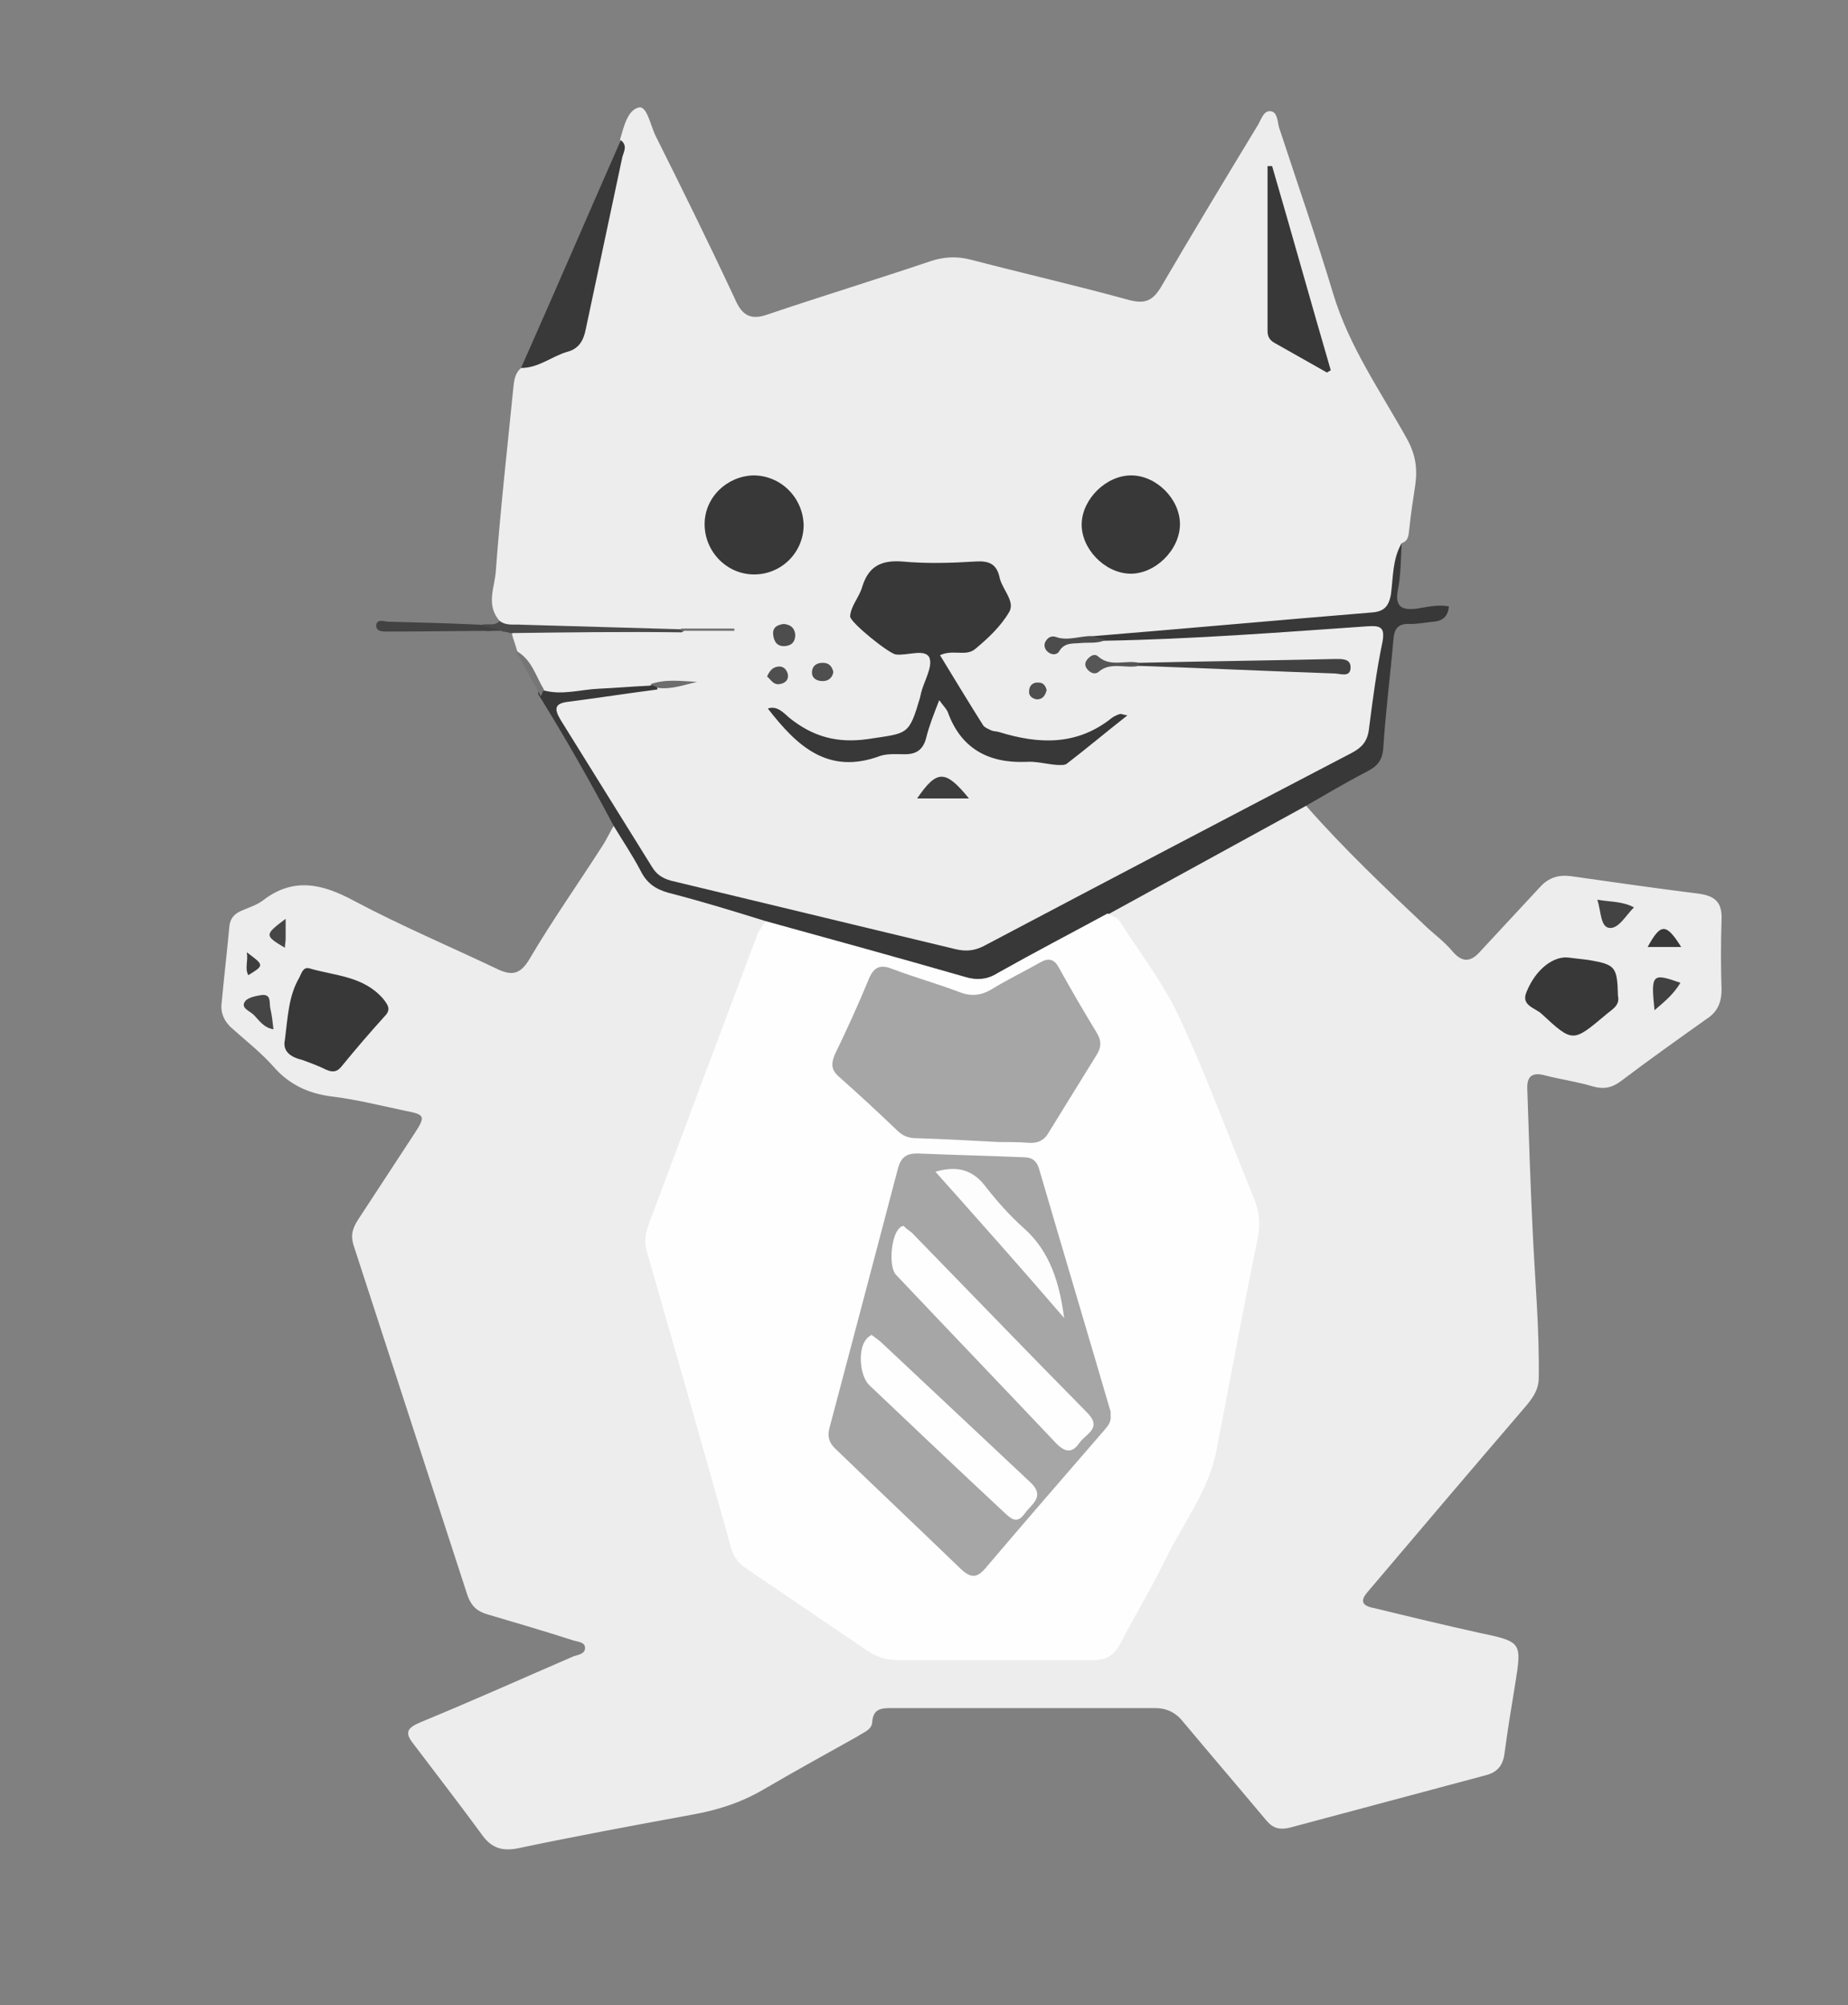 <?xml version="1.0" encoding="utf-8"?>
<!-- Generator: Adobe Illustrator 19.1.0, SVG Export Plug-In . SVG Version: 6.00 Build 0)  -->
<svg version="1.1" id="Layer_1" xmlns="http://www.w3.org/2000/svg" xmlns:xlink="http://www.w3.org/1999/xlink" x="0px" y="0px"
	 viewBox="0 0 242.6 263.2" style="enable-background:new 0 0 242.6 263.2;" xml:space="preserve">
<rect x="0" y="0" width="242.6" height="263.2" fill="#808080" stroke="none"/>
<style type="text/css">
	.st0{fill:#EDEDED;}
	.st1{fill:#383838;}
	.st2{fill:#393939;}
	.st3{fill:#494949;}
	.st4{fill:#424242;}
	.st5{fill:#767676;}
	.st6{fill:#FEFEFE;}
	.st7{fill:#454545;}
	.st8{fill:#434343;}
	.st9{fill:#414141;}
	.st10{fill:#464646;}
	.st11{fill:#3E3E3E;}
	.st12{fill:#3D3D3D;}
	.st13{fill:#4C4C4C;}
	.st14{fill:#4D4D4D;}
	.st15{fill:#565656;}
	.st16{fill:#4F4F4F;}
	.st17{fill:#6D6D6D;}
	.st18{fill:#727272;}
	.st19{fill:#A6A6A6;}
	.st20{fill:#FDFDFD;}
</style>
<g>
	<path class="st0" d="M171.4,105.7c5,5.7,10.5,10.9,16,16.1c1.1,1,2.3,1.9,3.3,3.1c1.3,1.5,2.4,1.4,3.7-0.1c2.6-2.8,5.2-5.6,7.8-8.4
		c1.1-1.2,2.4-1.6,4-1.4c5.6,0.8,11.2,1.6,16.8,2.3c2.2,0.3,3.1,1.2,3,3.4c-0.1,3.1-0.1,6.2,0,9.2c0,1.6-0.5,2.9-1.9,3.8
		c-3.8,2.7-7.6,5.4-11.3,8.2c-1.2,0.9-2.3,1.1-3.7,0.7c-2-0.6-4.1-0.9-6.1-1.4c-1.7-0.5-2.6-0.1-2.5,1.8c0.2,6.1,0.4,12.3,0.7,18.5
		c0.3,6.5,0.9,12.9,0.8,19.4c0,1.9-1.3,3.2-2.4,4.5c-6.7,7.8-13.4,15.7-20.1,23.6c-1.3,1.5-0.1,1.9,1,2.1c4.5,1.1,9.1,2.2,13.6,3.2
		c5.7,1.2,5.7,1.2,4.8,6.8c-0.5,3-1,6.1-1.4,9.1c-0.2,1.5-0.9,2.4-2.4,2.8c-8.6,2.3-17.2,4.6-25.8,6.9c-1.3,0.3-2.2,0.1-3.1-1
		c-3.6-4.3-7.2-8.5-10.8-12.8c-1-1.3-2.2-1.9-3.8-1.9c-11.5,0-23,0-34.5,0c-1.3,0-2.5,0-2.6,1.9c-0.1,1-1.2,1.3-1.9,1.8
		c-4.1,2.3-8.3,4.6-12.4,7c-2.9,1.7-6,2.7-9.4,3.3c-7.6,1.4-15.2,2.8-22.8,4.4c-2,0.4-3.4,0-4.6-1.6c-3-4.1-6.1-8.1-9.2-12.2
		c-1.1-1.4-0.7-2,0.9-2.7c6.8-2.8,13.5-5.8,20.2-8.7c0.6-0.2,1.5-0.3,1.5-1.1c0-0.8-1-0.8-1.6-1c-3.7-1.2-7.5-2.3-11.2-3.4
		c-1.4-0.4-2.1-1.1-2.6-2.4c-5-15.4-10-30.7-15-46.1c-0.4-1.3-0.1-2.2,0.6-3.3c2.5-3.8,4.9-7.5,7.4-11.3c1.5-2.3,1.4-2.5-1.2-3
		c-3.3-0.7-6.5-1.5-9.8-1.9c-3-0.4-5.5-1.6-7.5-3.9c-1.6-1.8-3.5-3.3-5.3-4.9c-1.1-0.9-1.7-2.1-1.5-3.5c0.3-3.3,0.7-6.6,1-9.9
		c0.1-1.2,0.7-1.8,1.7-2.2c0.9-0.4,1.9-0.7,2.7-1.3c4-3.1,7.8-2.2,11.9,0c6.2,3.3,12.6,6,18.9,9c1.9,0.9,3,0.7,4.2-1.3
		c3-5.1,6.4-9.9,9.6-14.9c0.6-0.9,1-1.9,1.6-2.8c1.4-0.2,1.8,0.9,2.1,1.8c1.7,4.7,5.3,6.8,10,7.5c2.2,0.3,4.3,0.9,6.4,1.6
		c0.9,0.3,1.8,0.5,2,1.6c-0.4,3.4-2.1,6.5-3.2,9.7c-3.6,9.8-7.3,19.5-11,29.2c-0.7,1.9-0.9,3.8-0.4,5.9c3.3,12,6.8,23.9,10.2,35.8
		c0.5,1.8,1.5,3.3,3.1,4.4c4.7,3,9.2,6.3,13.8,9.4c1.7,1.1,3.5,1.7,5.6,1.7c7.4,0,14.8-0.1,22.2,0c2.6,0,4.2-0.9,5.4-3.2
		c3.2-6.2,6.7-12.3,9.9-18.5c0.9-1.6,1.4-3.4,1.8-5.2c1.5-8.7,3.5-17.3,5.1-26c0.5-2.6,0.4-5-0.7-7.5c-3.1-7.4-5.9-14.9-9.2-22.1
		c-2.3-5-5.7-9.3-8.6-14c-0.3-1.4,0.7-1.9,1.6-2.5c7-3.9,14-7.7,21-11.5C168.8,105.6,170,104.5,171.4,105.7z"/>
	<path class="st0" d="M65.6,81.5c-1.9-2.1-0.6-4.5-0.5-6.7c0.6-8,1.5-16,2.3-24c0.1-0.9,0.2-1.8,1-2.5c1.6-1.2,3.2-2.3,5-3.2
		c1.5-0.7,2-2.1,2.4-3.6c1.5-6.5,2.7-13,4.7-19.3c0.4-1.3,1.4-2.4,0.9-3.9c0.5-1.7,1-3.9,2.5-4.2c1-0.2,1.5,2.3,2.1,3.6
		c3.6,7.2,7.2,14.5,10.6,21.8c0.9,2,2.1,2.5,4.1,1.8c7.1-2.4,14.3-4.6,21.4-7c1.8-0.6,3.5-0.7,5.4-0.2c6.9,1.8,13.9,3.4,20.8,5.3
		c2,0.5,3,0.1,4.1-1.7c4.2-7.2,8.5-14.3,12.8-21.4c0.4-0.7,0.7-1.8,1.6-1.7c0.9,0.1,0.9,1.3,1.1,2.1c2.4,7.3,4.9,14.5,7.1,21.8
		c2.1,7,6.2,12.8,9.7,19.1c1.1,2,1.4,3.8,1.1,6c-0.3,2-0.6,3.9-0.8,5.9c-0.1,0.8-0.1,1.5-1,1.8c-0.4,2.4-0.9,4.9-1,7.4
		c-0.1,1.6-0.6,2.2-2.3,2.4c-8.6,0.8-17.2,1.2-25.8,1.9c-3.5,0.3-7,0.2-10.4,0.9c-1.2,0.1-2.4-0.1-3.3,0.2c1.3-0.4,2.9,0,4.4-0.4
		c7.4-0.4,14.9-1.1,22.3-1.5c3.9-0.2,7.8-0.5,11.7-0.8c2.8-0.2,3.1,0,2.8,2.8c-0.4,3.9-1.1,7.8-1.4,11.8c-0.1,1.8-1.2,3.1-2.9,4
		c-6.3,3.2-12.5,6.6-18.8,9.8c-9.9,5.1-19.8,10.3-29.6,15.5c-1.8,0.9-3.4,0.6-5.1,0.2c-8.9-2.2-17.8-4.2-26.6-6.6
		c-3.2-0.9-6.4-1.7-9.7-2.5c-1.3-0.3-2.3-0.9-3-2.1c-4.1-6.7-8-13.5-12-20.1c-1-1.7-0.3-2.9,1.9-3c3.7,0,7.4-0.7,11.1-1.2
		c1-0.1,2.1,0.1,2.8-0.1c-1.1,0.2-2.6,0-4.1,0.4c-4.1,0.5-8.3,0.8-12.4,1.5c-0.3,0.1-0.6-0.2-0.9-0.4c-1.4-1.9-2.1-4.2-3.8-5.9
		c-0.2-0.8-0.5-1.5-0.7-2.3c0.7-1,1.8-0.6,2.8-0.6c6.4-0.1,12.8,0.4,19.2,0.2c2,0,4.1,0,6.1,0c-2,0-4,0-5.9,0
		c-7.1,0.2-14.1-0.4-21.2-0.3C67.1,82.4,66,82.6,65.6,81.5z"/>
	<path class="st1" d="M143.5,83.5c12.2-1,24.3-2.1,36.5-3.1c1.6-0.1,2.3-0.7,2.6-2.4c0.3-2.3,0.2-4.6,1.4-6.7
		c-0.1,2.1-0.1,4.2-0.5,6.2c-0.4,2.2,0.6,2.6,2.4,2.4c1.4-0.2,2.8-0.6,4.3-0.3c-0.1,1.3-0.8,1.9-2,2c-1,0.1-2,0.3-3,0.3
		c-1.8-0.1-2.2,0.7-2.3,2.3c-0.4,4.6-1,9.2-1.3,13.9c-0.1,1.7-0.8,2.5-2.2,3.2c-2.7,1.4-5.4,3-8,4.5c-8.6,4.7-17.3,9.5-25.9,14.2
		c0.1,1.3-0.8,1.7-1.7,2.2c-4.6,2.6-9.7,4.4-14.2,7.3c-0.8,0.6-1.8,0.2-2.6-0.1c-7.8-2.8-15.9-4.1-23.8-6.6
		c-1.1-0.4-2.3-0.5-2.7-1.9c-4.2-1.3-8.4-2.6-12.7-3.7c-1.8-0.5-2.9-1.3-3.7-2.9c-1.1-2.1-2.4-4-3.6-6c-3-5.7-6.2-11.3-9.6-16.8
		c-0.4-0.5-0.4-0.9,0.4-0.9c2.5,0.7,4.9-0.1,7.3-0.2c2.2-0.1,4.5-0.3,6.7-0.4c0.5-0.2,1-0.5,1,0.5c-3.9,0.5-7.7,1.1-11.6,1.6
		c-1.9,0.2-2,0.9-1.1,2.4c4,6.4,8,12.9,12,19.3c0.6,1,1.4,1.5,2.5,1.8c12.5,3,24.9,6,37.4,9c1.3,0.3,2.4,0.2,3.6-0.4
		c16.1-8.5,32.3-17,48.4-25.4c1.3-0.7,2-1.5,2.2-3c0.5-3.9,1-7.8,1.8-11.6c0.3-1.8-0.2-2.1-1.9-2c-11.5,0.8-23.1,1.7-34.6,1.9
		C144.5,84,143.7,84.6,143.5,83.5z"/>
	<path class="st2" d="M81.5,18.4c0.9,0.7,0.4,1.5,0.2,2.2c-1.6,7.5-3.2,15.1-4.8,22.6c-0.3,1.5-0.9,2.6-2.5,3c-2,0.6-3.7,2.1-6,2.1
		C72.8,38.4,77.1,28.4,81.5,18.4z"/>
	<path class="st3" d="M65.6,81.5c0.9,0.7,1.9,0.4,2.9,0.5c7,0.2,14,0.4,21,0.6c0.1,0.1,0.2,0.1,0.3,0.2c-0.1,0.1-0.2,0.1-0.3,0.2
		C82,82.9,74.5,83,67,83.1c-0.3-0.1-0.7-0.2-1-0.2c-0.9-0.7-2.3,0.7-3-0.8C63.8,81.7,64.9,82.3,65.6,81.5z"/>
	<path class="st4" d="M63,82c1,0.3,2,0.6,3,0.8c-5.1,0-10.2,0.1-15.2,0.1c-0.6,0-1.5,0-1.4-0.9c0.1-0.7,0.9-0.5,1.5-0.4
		C54.8,81.7,58.9,81.8,63,82z"/>
	<path class="st5" d="M71.4,90.5c-0.1,0.3-0.3,0.6-0.4,0.9c-1.1-2-2.2-4-3.3-6C69.8,86.5,70.3,88.7,71.4,90.5z"/>
	<path class="st6" d="M100.5,120.9c8.7,2.4,17.4,4.8,26.1,7.3c1.6,0.5,3,0.4,4.4-0.5c4.8-2.7,9.6-5.2,14.4-7.8
		c0.5,0.3,1.2,0.5,1.5,0.9c2.7,4.2,5.8,8.2,7.9,12.7c3.6,7.7,6.5,15.7,9.7,23.5c0.8,1.8,1,3.6,0.6,5.6c-1.9,9.2-3.6,18.5-5.4,27.7
		c-1,5.4-4.4,9.6-6.7,14.4c-1.8,3.7-4,7.3-5.9,11c-0.8,1.5-1.8,2.2-3.5,2.2c-8.6,0-17.2,0-25.7,0c-1.5,0-2.8-0.4-4-1.2
		c-5.3-3.6-10.6-7.2-15.9-10.8c-1.1-0.7-1.8-1.7-2.1-3c-3.6-12.9-7.3-25.8-11-38.7c-0.4-1.3-0.1-2.5,0.3-3.6
		c4.7-12.6,9.4-25.1,14.1-37.6C99.5,122.2,100.1,121.6,100.5,120.9z"/>
	<path class="st1" d="M37.4,136.5c0.4-3.2,0.5-5.8,1.9-8.2c0.3-0.6,0.5-1.4,1.3-1.2c3.4,1,7.1,1,9.7,4c0.8,1,1,1.5,0.1,2.4
		c-1.9,2.1-3.7,4.2-5.5,6.4c-0.6,0.8-1.2,0.9-2.1,0.5c-1-0.5-2.1-0.9-3.2-1.3C37.9,138.7,37.1,137.8,37.4,136.5z"/>
	<path class="st1" d="M212.4,130.7c0.3,1.3-0.8,1.8-1.6,2.5c-4.3,3.6-4.3,3.7-8.4-0.1c-0.8-0.8-2.8-1.1-2-2.9c1.2-3,3.6-4.8,5.6-4.5
		c0.8,0.1,1.7,0.2,2.5,0.3C212.1,126.6,212.3,126.9,212.4,130.7z"/>
	<path class="st7" d="M35.9,135.1c-1.3-0.2-1.9-1.2-2.6-1.9c-0.5-0.5-1.8-0.9-1.1-1.8c0.4-0.5,1.5-0.7,2.2-0.8
		c1.3-0.1,0.9,1.1,1.1,1.8C35.7,133.3,35.8,134.2,35.9,135.1z"/>
	<path class="st8" d="M209.7,118.1c1.8,0.3,3.3,0.2,4.8,1c-1.1,1.1-2,2.8-3.2,2.7C210.1,121.7,210.2,119.7,209.7,118.1z"/>
	<path class="st9" d="M217.2,132.6c-0.5-4.8-0.3-4.9,3.4-3.6C219.7,130.5,218.6,131.4,217.2,132.6z"/>
	<path class="st1" d="M220.7,124.3c-1.5,0-2.9,0-4.4,0C218,121.2,218.7,121.1,220.7,124.3z"/>
	<path class="st10" d="M37.5,120.6c0,1.1,0,1.8,0,2.6c0,0.4-0.1,0.8-0.1,1.2C34.7,122.8,34.7,122.7,37.5,120.6z"/>
	<path class="st11" d="M32.4,125c2.3,1.7,2.3,1.7,0.2,3C32.1,127.1,32.6,126.2,32.4,125z"/>
	<path class="st1" d="M100.8,93c1.2-0.4,2,0.5,2.8,1.2c3.1,2.5,6.3,3.4,10.4,2.8c5.2-0.8,5.3-0.4,6.8-5.5c0-0.2,0.1-0.3,0.1-0.5
		c0.4-1.6,1.6-3.5,1.1-4.7c-0.6-1.2-2.9-0.2-4.4-0.4c-0.9-0.1-6-4.2-6-5c0.1-1.4,1.2-2.5,1.6-3.9c0.8-2.6,2.4-3.5,5.2-3.3
		c3.2,0.3,6.5,0.2,9.7,0c1.7-0.1,2.7,0.3,3.1,2c0.3,1.6,2.1,3.2,1.3,4.6c-1.1,1.9-2.8,3.5-4.5,4.9c-1.2,1-2.9,0-4.6,0.8
		c1.9,3.1,3.7,6.1,5.6,9.1c0.2,0.4,0.8,0.6,1.2,0.8c0.3,0.1,0.7,0.1,1,0.2c5.2,1.6,10.2,1.8,14.8-1.9c0.3-0.2,0.7-0.4,1.1-0.5
		c0.1,0,0.3,0.1,0.9,0.2c-2.8,2.2-5.3,4.3-7.9,6.3c-0.3,0.3-1,0.2-1.4,0.2c-1.3-0.1-2.7-0.5-4-0.4c-5,0.2-8.6-1.8-10.3-6.6
		c-0.2-0.4-0.6-0.8-1.1-1.5c-0.7,1.8-1.3,3.3-1.7,4.9c-0.4,1.6-1.3,2.2-2.8,2.2c-1.1,0-2.2-0.1-3.2,0.2
		C108.7,101.8,104.6,97.9,100.8,93z"/>
	<path class="st1" d="M105.5,68.9c0,3.6-2.9,6.5-6.5,6.5c-3.6,0-6.5-3-6.5-6.6c0-3.5,2.9-6.3,6.4-6.4
		C102.5,62.4,105.4,65.3,105.5,68.9z"/>
	<path class="st1" d="M148.5,62.4c3.3,0,6.4,3.1,6.4,6.4c0,3.4-3.3,6.6-6.6,6.5c-3.3-0.1-6.4-3.3-6.3-6.6
		C142.1,65.5,145.2,62.4,148.5,62.4z"/>
	<path class="st1" d="M167,21.8c2.6,8.9,5.1,17.9,7.7,26.8c-0.2,0.1-0.3,0.2-0.5,0.3c-2.3-1.3-4.6-2.6-6.9-3.9
		c-0.7-0.4-0.9-0.9-0.9-1.6c0-7.2,0-14.4,0-21.6C166.6,21.8,166.8,21.8,167,21.8z"/>
	<path class="st9" d="M149.5,87c8.6-0.2,17.1-0.3,25.7-0.5c0.9,0,2.1-0.1,2.1,1.1c0,1.4-1.4,0.8-2.1,0.8c-8.6-0.3-17.1-0.7-25.7-1
		c-0.1-0.1-0.2-0.1-0.3-0.2C149.3,87.1,149.4,87,149.5,87z"/>
	<path class="st12" d="M127.2,104.8c-2.5,0-4.6,0-6.8,0C123,101,124.1,101,127.2,104.8z"/>
	<path class="st13" d="M143.5,83.5c0.5,0.2,1.1,0.3,1.6,0.5c-1,0.5-2.1,0.3-3.2,0.4c-1,0.1-2.1-0.1-2.8,1c-0.3,0.6-1,0.6-1.5,0.2
		c-0.4-0.3-0.6-0.8-0.4-1.3c0.3-0.6,0.8-0.9,1.4-0.7C140.2,84.2,141.9,83.4,143.5,83.5z"/>
	<path class="st14" d="M104.4,83.3c0,0.9-0.4,1.4-1.3,1.5c-1,0.1-1.5-0.5-1.6-1.5c-0.1-1,0.6-1.3,1.4-1.4
		C103.8,82,104.3,82.4,104.4,83.3z"/>
	<path class="st15" d="M149.5,87c0,0.1,0,0.2,0,0.4c-1.7,0.4-3.7-0.6-5.3,0.8c-0.5,0.4-1.1,0.1-1.5-0.4c-0.3-0.4-0.3-0.8,0-1.2
		c0.4-0.5,1-0.9,1.5-0.4C145.8,87.6,147.8,86.6,149.5,87z"/>
	<path class="st16" d="M109.4,88.2c-0.1,0.7-0.6,1.2-1.4,1.2c-0.8,0-1.5-0.4-1.4-1.3c0.1-0.8,0.7-1.1,1.4-1.1
		C108.8,87,109.2,87.4,109.4,88.2z"/>
	<path class="st16" d="M100.7,88.8c0.3-0.7,0.7-1.2,1.4-1.3c0.7-0.1,1.1,0.3,1.3,0.9c0.2,0.8-0.3,1.3-1.1,1.4
		C101.5,89.9,101.2,89.2,100.7,88.8z"/>
	<path class="st16" d="M137.4,90.6c-0.2,0.7-0.5,1.2-1.3,1.2c-0.6-0.1-1.1-0.5-1-1.1c0-0.7,0.5-1.2,1.3-1.1
		C137,89.6,137.3,90.1,137.4,90.6z"/>
	<path class="st17" d="M86.4,90.3c-0.3-0.2-0.7-0.3-1-0.5c2-0.7,4-0.4,6.1-0.3C89.8,89.9,88.2,90.5,86.4,90.3z"/>
	<path class="st18" d="M89.4,82.8c0-0.1,0-0.2,0-0.3c2.3,0,4.6,0,7,0c0,0.1,0,0.2,0,0.3C94.1,82.8,91.8,82.8,89.4,82.8z"/>
	<path class="st19" d="M145.8,185.8c0.1,0.9-0.4,1.4-0.9,2c-5.2,6-10.4,12-15.5,18c-1.1,1.3-1.9,1.4-3.2,0.2
		c-5.5-5.3-11.1-10.6-16.6-15.9c-0.8-0.8-1-1.6-0.7-2.7c3-11.3,6-22.7,9-34.1c0.4-1.4,1.1-1.9,2.5-1.9c4.7,0.2,9.3,0.3,14,0.5
		c1.1,0,1.7,0.5,2,1.5c3.1,10.6,6.3,21.3,9.4,31.9C145.8,185.4,145.8,185.6,145.8,185.8z"/>
	<path class="st19" d="M131.1,149.9c-3.8-0.2-7.3-0.4-10.8-0.5c-1,0-1.8-0.3-2.5-1c-2.5-2.4-5.1-4.8-7.7-7.1c-1-0.9-1-1.7-0.5-2.9
		c1.6-3.3,3.1-6.6,4.5-10c0.7-1.6,1.6-1.8,3.1-1.2c2.9,1.1,5.8,1.9,8.7,3c1.5,0.6,2.8,0.5,4.2-0.3c2.1-1.3,4.4-2.4,6.5-3.6
		c1.1-0.6,1.8-0.4,2.4,0.7c1.6,2.9,3.3,5.8,5,8.6c0.6,1,0.6,1.8,0,2.8c-2.1,3.4-4.2,6.8-6.3,10.2c-0.6,1.1-1.5,1.5-2.7,1.4
		C133.8,149.9,132.3,149.9,131.1,149.9z"/>
	<path class="st6" d="M118.6,160.9c0.3,0.3,0.7,0.6,1.1,0.9c7.7,7.9,15.3,15.8,23,23.6c2.1,2.1-0.2,2.8-1,4c-0.9,1.3-1.8,1.3-3,0.1
		c-7-7.4-14.1-14.8-21.1-22.2c-1-1.1-0.6-5.4,0.6-6.2C118.2,161,118.4,161,118.6,160.9z"/>
	<path class="st6" d="M114.4,175.2c0.5,0.4,1,0.7,1.4,1.1c6.5,6.1,13,12.2,19.5,18.3c2,1.9,0,2.9-0.8,4.1c-1.1,1.5-1.9,0.5-2.8-0.3
		c-5.9-5.5-11.8-11.1-17.6-16.6c-1.3-1.3-1.5-4.9-0.3-6.1C113.9,175.5,114.2,175.4,114.4,175.2z"/>
	<path class="st20" d="M122.8,153.8c3.1-0.9,5.1-0.1,6.7,2.1c1.5,1.9,3.1,3.7,4.9,5.3c3.5,3.1,4.7,7.3,5.3,11.8
		C134.2,166.6,128.6,160.3,122.8,153.8z"/>
</g>
</svg>
